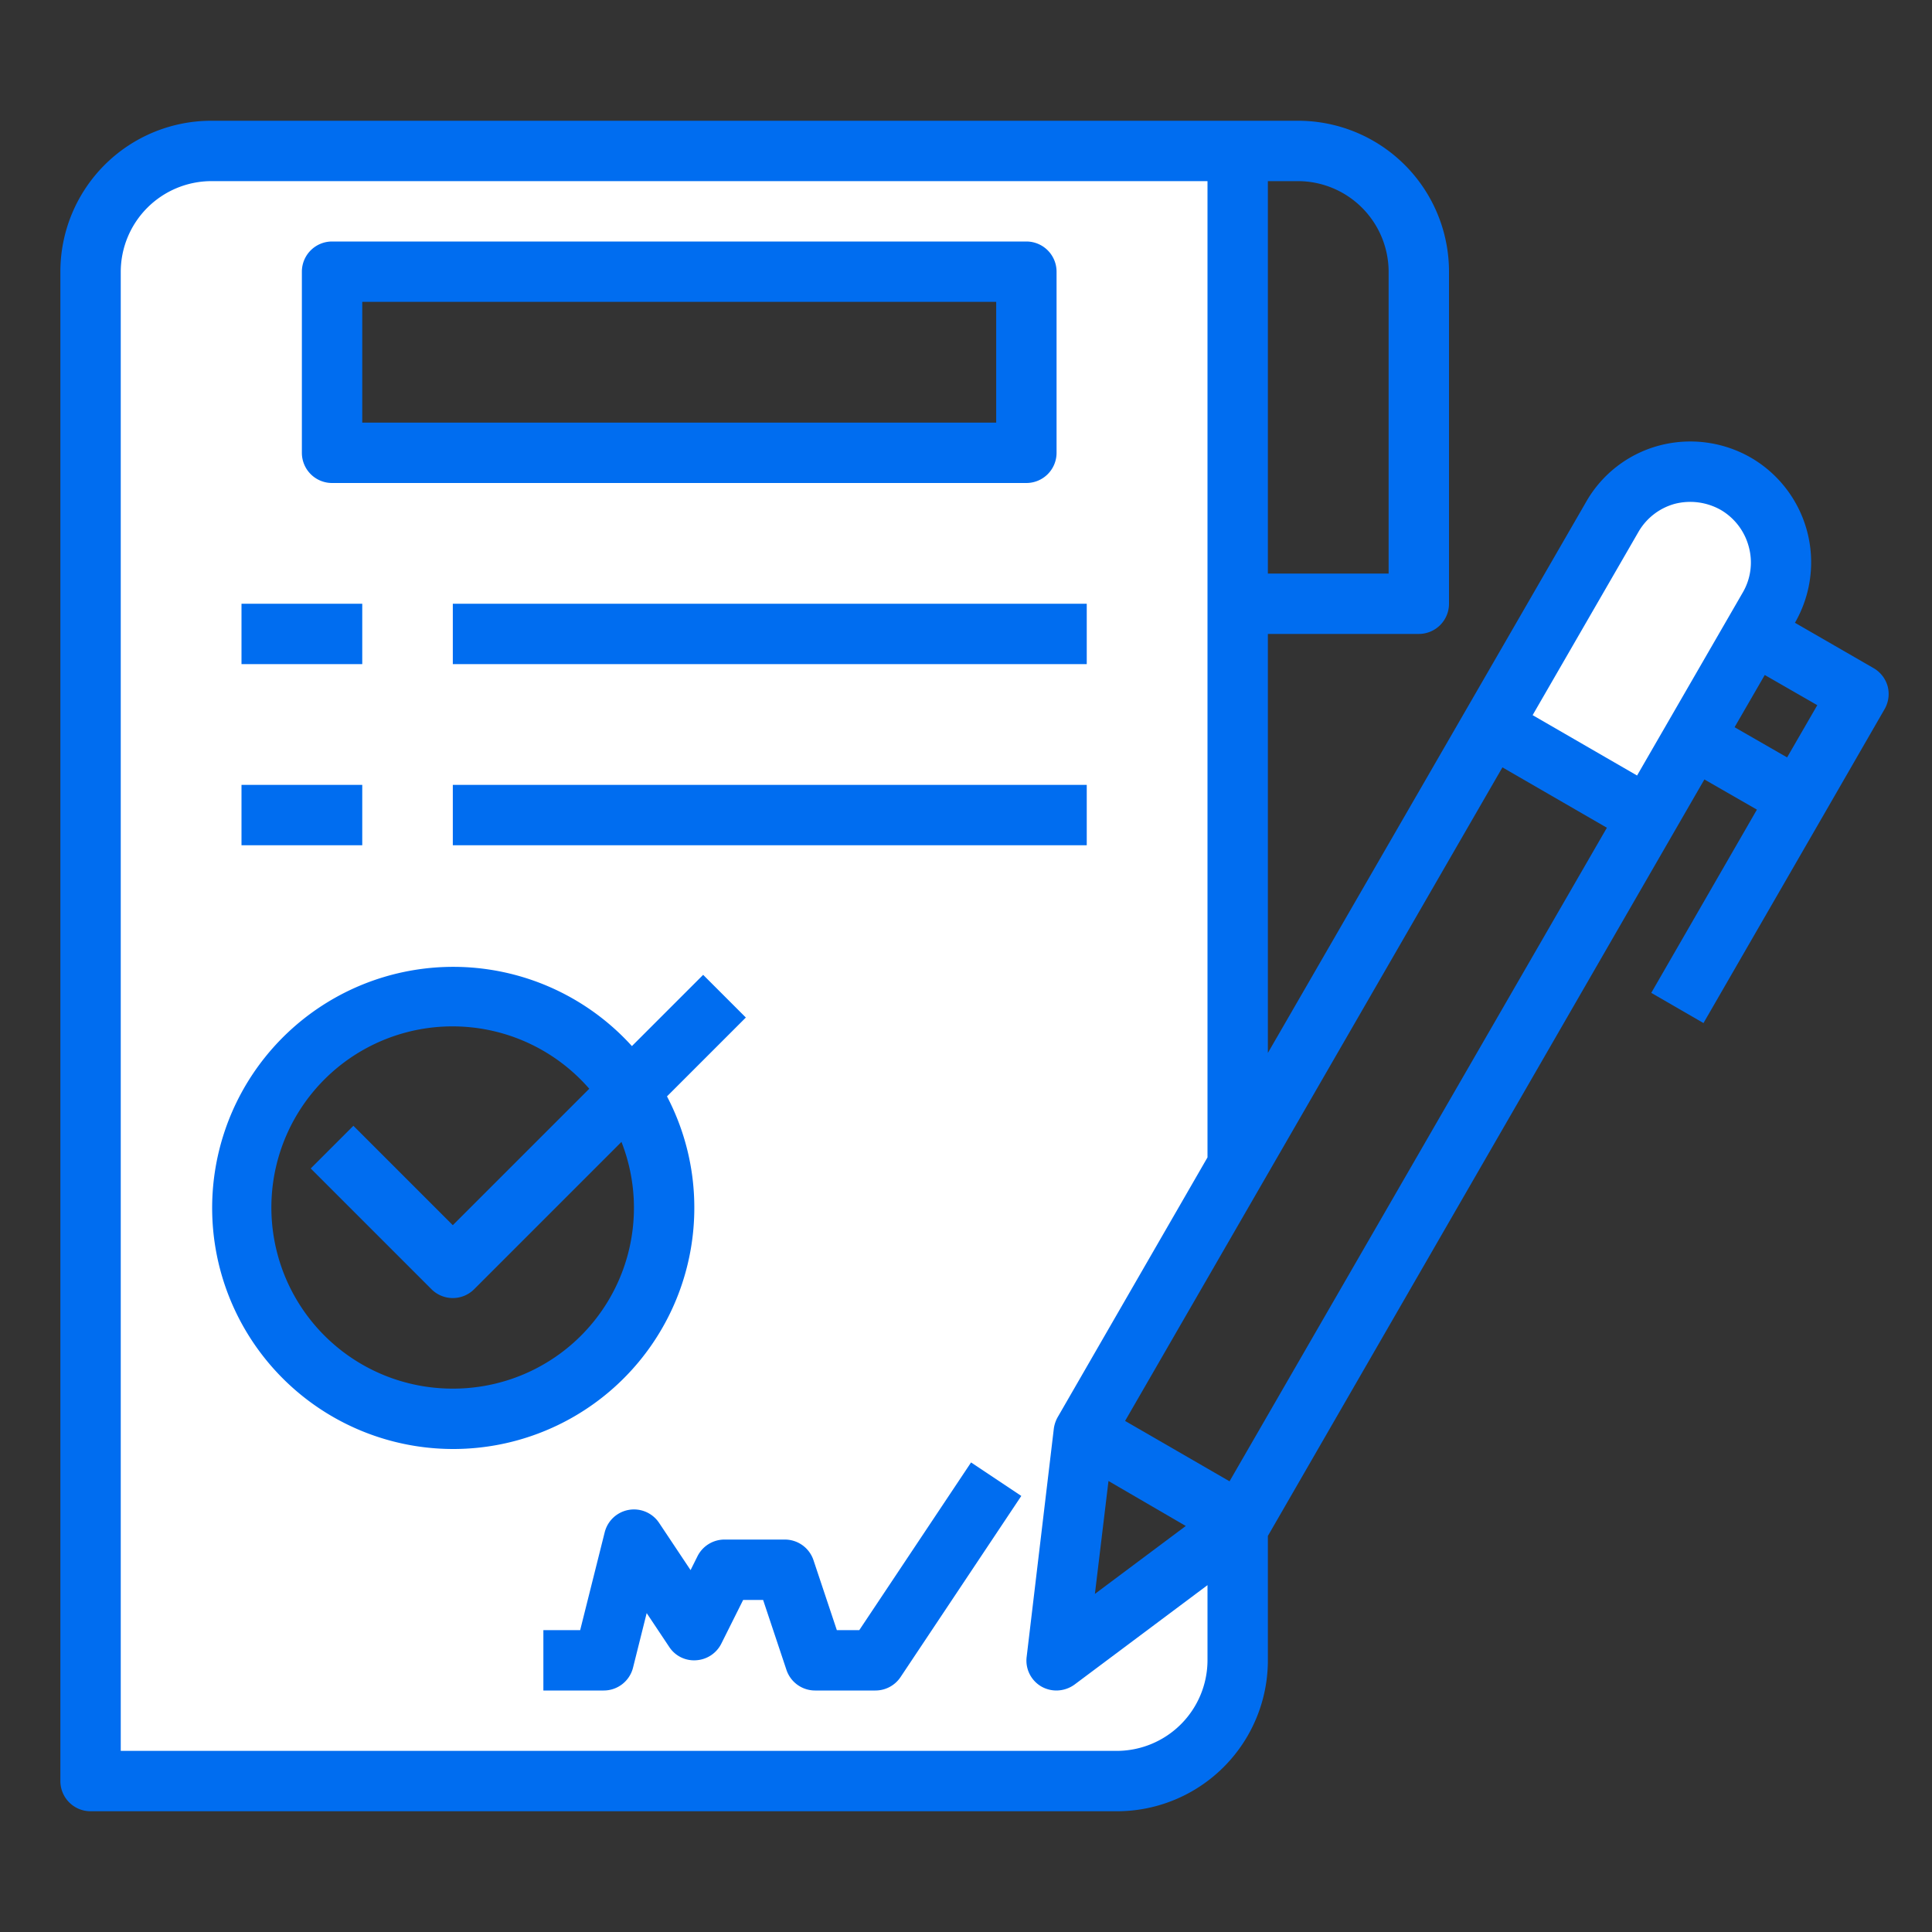<?xml version="1.0"?>
<svg xmlns="http://www.w3.org/2000/svg" height="512px" viewBox="0 0 64 64" width="512px" class=""><rect x="0" y="0" width="64" height="64" fill="#333333" stroke="none"/><g><script xmlns="" style="fill:null"/><path d="m7 5a4 4 0 0 0 -4 4v50h34a4 4 0 0 0 4-4v-4.49l-6 4.49.9-7.56 5.1-8.83v-33.61zm8 42a7 7 0 1 1 5.85-10.85 6.925 6.925 0 0 1 1.15 3.85 7 7 0 0 1 -7 7zm19-32h-23v-6h23z" fill="#78b9eb" data-original="#78B9EB" style="fill:#FFFFFF" class="active-path" data-old_color="#78b9eb"/><path d="m59 18.64a3 3 0 0 1 -.4 1.49l-4 6.93-5.2-3 4-6.93a3 3 0 0 1 5.6 1.51z" fill="#78b9eb" data-original="#78B9EB" style="fill:#FFFFFF" class="active-path" data-old_color="#78b9eb"/><g fill="#006df0"><path d="m28.465 54h-.744l-.773-2.316a1 1 0 0 0 -.948-.684h-2a1 1 0 0 0 -.895.553l-.229.459-1.044-1.567a1 1 0 0 0 -1.8.312l-.813 3.243h-1.219v2h2a1 1 0 0 0 .97-.757l.452-1.807.746 1.119a.98.98 0 0 0 .894.443 1 1 0 0 0 .833-.551l.723-1.447h.661l.773 2.316a1 1 0 0 0 .948.684h2a1 1 0 0 0 .832-.445l4-6-1.664-1.11z" data-original="#006DF0" class="" style="fill:#006DF0" data-old_color="#006DF0"/><path d="m62.53 22.73a1.006 1.006 0 0 0 -.47-.6l-2.6-1.5a4.008 4.008 0 0 0 -1.46-5.47 4.026 4.026 0 0 0 -3.04-.4 3.956 3.956 0 0 0 -2.42 1.87l-10.54 18.25v-13.88h5a1 1 0 0 0 1-1v-11a5 5 0 0 0 -5-5h-36a5 5 0 0 0 -5 5v50a1 1 0 0 0 1 1h34a5 5 0 0 0 5-5v-4.12l14.46-25.06 1.74 1-3.5 6.07 1.73 1 4-6.93 2-3.47a1.007 1.007 0 0 0 .1-.76zm-20.53-16.73h1a3.009 3.009 0 0 1 3 3v10h-4zm-2 49a3.009 3.009 0 0 1 -3 3h-33v-49a3.009 3.009 0 0 1 3-3h33v32.34l-4.96 8.6a1.073 1.073 0 0 0 -.13.38l-.9 7.56a.993.993 0 0 0 .49.99 1.009 1.009 0 0 0 .5.13 1.029 1.029 0 0 0 .6-.2l4.4-3.29zm-3.28-5.94 2.56 1.49-3.01 2.25zm4.01.01-3.46-2 12.5-21.65 3.46 2zm13.5-23.38-3.46-2 3.5-6.06a2 2 0 0 1 1.21-.94 2.06 2.06 0 0 1 1.52.2 2.008 2.008 0 0 1 .93 1.22 1.974 1.974 0 0 1 -.2 1.52zm4.97-.6-1.74-1 1-1.73 1.74 1z" data-original="#006DF0" class="" style="fill:#006DF0" data-old_color="#006DF0"/><path d="m23 40a7.938 7.938 0 0 0 -.905-3.681l2.612-2.612-1.414-1.414-2.36 2.36a7.986 7.986 0 1 0 2.067 5.347zm-8 6a6 6 0 1 1 4.52-9.934l-4.52 4.52-3.293-3.293-1.414 1.414 4 4a1 1 0 0 0 1.414 0l4.88-4.88a5.988 5.988 0 0 1 -5.587 8.173z" data-original="#006DF0" class="" style="fill:#006DF0" data-old_color="#006DF0"/><path d="m11 16h23a1 1 0 0 0 1-1v-6a1 1 0 0 0 -1-1h-23a1 1 0 0 0 -1 1v6a1 1 0 0 0 1 1zm1-6h21v4h-21z" data-original="#006DF0" class="" style="fill:#006DF0" data-old_color="#006DF0"/><path d="m8 20h4v2h-4z" data-original="#006DF0" class="" style="fill:#006DF0" data-old_color="#006DF0"/><path d="m15 20h21v2h-21z" data-original="#006DF0" class="" style="fill:#006DF0" data-old_color="#006DF0"/><path d="m8 26h4v2h-4z" data-original="#006DF0" class="" style="fill:#006DF0" data-old_color="#006DF0"/><path d="m15 26h21v2h-21z" data-original="#006DF0" class="" style="fill:#006DF0" data-old_color="#006DF0"/></g></g> </svg>

